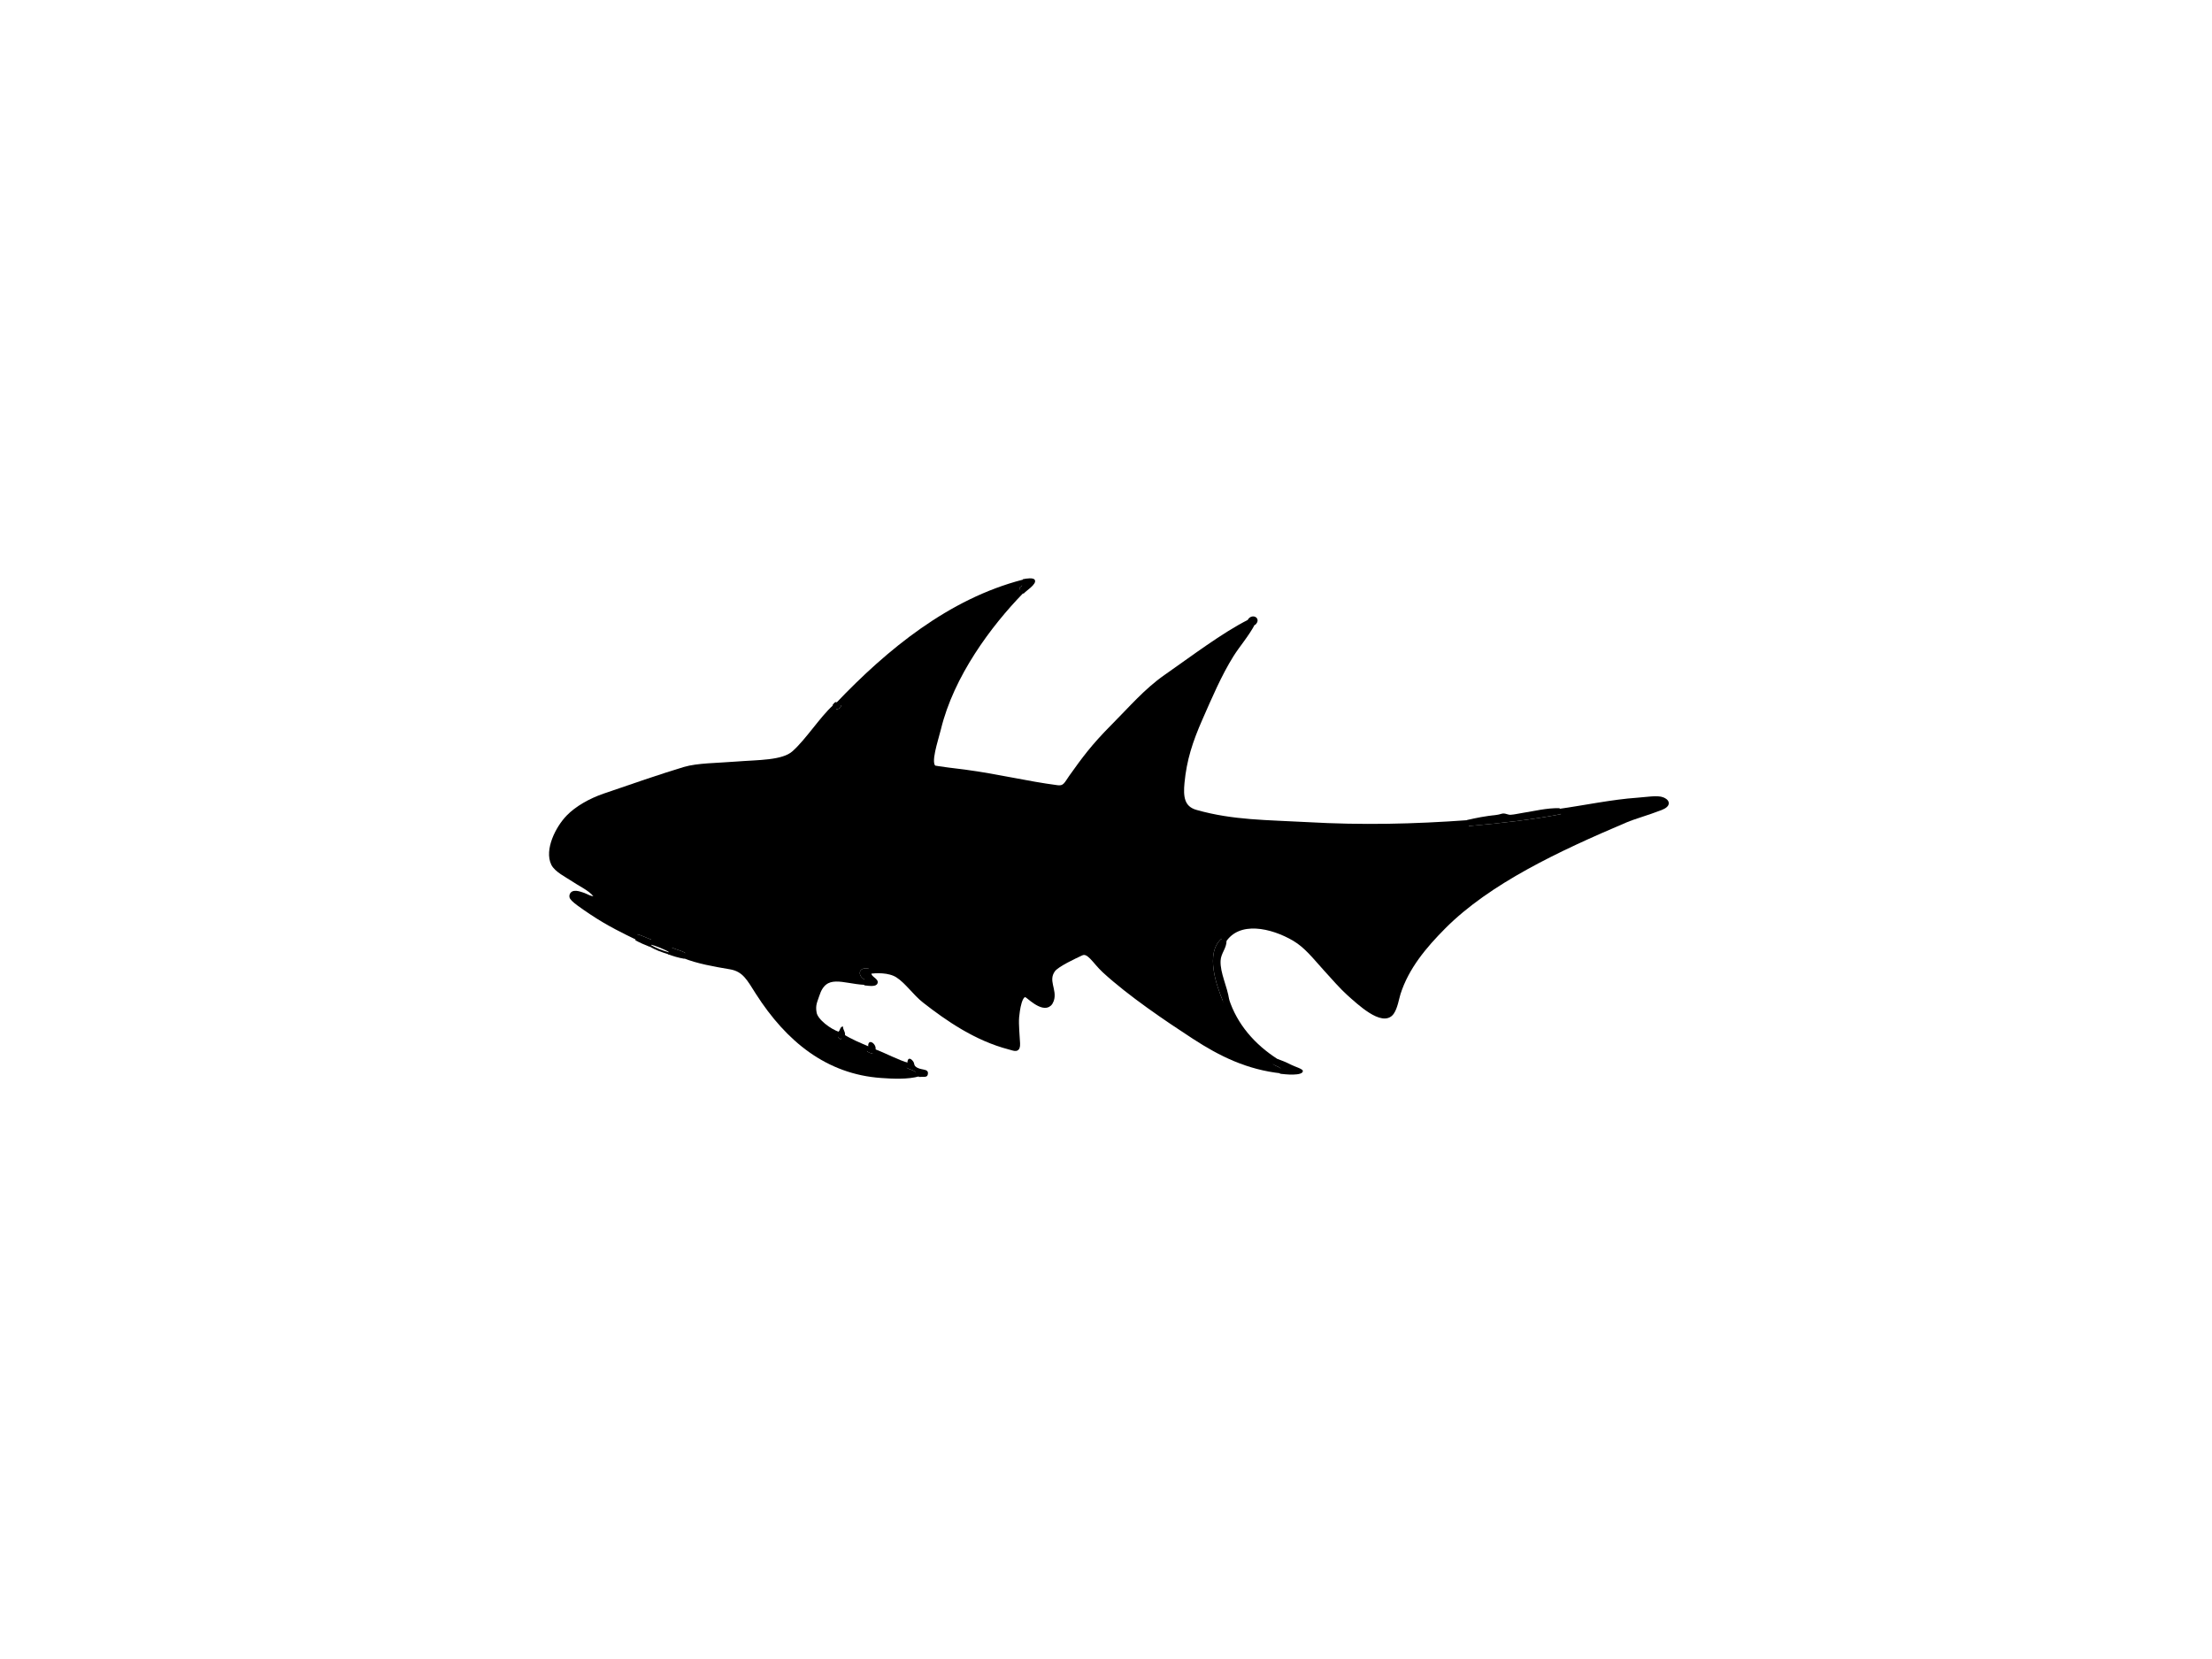 <svg xmlns="http://www.w3.org/2000/svg" xmlns:dc="http://dublincore.org/documents/dcmi-terms/" height="600" viewBox="0 0 800 600" width="800"><path d="M601.31 289.24c2.851 1.28.4 2.45-.699 2.88-5.011 1.94-9.46 3.11-12.74 4.5-24.21 10.28-49.44 22.08-65.78 38.479-6.99 7.021-13.42 14.7-16.43 24.12-.561 1.75-1.061 5.08-2.36 6.931-3.18 4.489-11.97-3.851-15.399-6.9-2.44-2.17-5.7-5.89-8.29-8.75-3.94-4.34-7.03-8.42-11.44-11.03-8.15-4.79-20.3-7.569-25.68.84l-.811-.75c-5.84 5.32-1.77 16.801.721 22.801l.96-.721c3.029 9.471 9.72 17.021 18 22.32l-.96.72c.54.9 1.97.91 2.64 1.681l.46 1.029c-12.31-1.33-22.07-6.17-31.61-12.38-9.87-6.42-23.279-15.479-32.479-23.939-3.63-3.34-5.59-7.601-8.4-6.271-2.02.95-8.74 4.021-10.14 5.97-2.84 3.921.74 7.33-.55 10.98-1.67 4.74-7.41-.62-8.68-1.57-2.86-2.12-3.7 5.761-3.88 7.67-.24 2.631.25 7.24.34 9.521.1 2.68-1 1.91-3.16 1.35-11.94-3.12-22.25-10.239-30.59-16.77-3.52-2.76-6.27-6.96-9.72-9.17-3.06-1.96-7.94-1.771-10.43-1.351l.04-1.069c-3.69-.86-4.3 2.319-1.68 3.84l.12 1.08c-7.6-.34-14.39-4.38-17.25 4.67-.64 2.04-1.55 3.45-.96 6.5.56 2.91 5.43 6.53 8.85 7.67l-.12.96c.21.35.36.76.96.72l.27-1.14c3.1 1.979 6.42 3.31 9.75 4.74l-.66.72c.58.54 1.38.86 2.4.96l-.09-.94c4.43 1.66 8.26 3.88 12.74 5.221l-.65.76c.96.8 2.74.78 3.36 1.92l1.08.32c-4.11 1.18-9.49.899-13.58.609-19.38-1.34-33.73-12.92-44.67-30.05-3.12-4.88-4.78-8.36-9.93-9.24-5.73-.979-11.74-2-16.78-4.029l.36-1.051c-1.4-.84-3.3-1.18-4.8-1.92l-.22 1.04c-2.32-1.21-4.81-2.29-7.34-2.96l.12-.96c-1.7-.62-3.22-1.42-5.04-1.92l-.26 1.11c-4.02-1.95-10.12-4.86-16.28-9-3.08-2.07-7.22-4.811-7.18-5.82.08-2 2.99-.84 3.67-.64 1.82.52 3.21 1.93 5.72 1.319-1.93-3.18-4.91-4.26-8.64-6.72-2.46-1.63-6.27-3.479-7.38-5.79-2.34-4.88 1.48-12.73 5.44-16.82 3.01-3.1 7.8-5.91 13.02-7.7 9.59-3.3 20.52-7.08 28.98-9.62 4.73-1.42 11.97-1.38 18.78-1.93 7.84-.63 16.77-.35 20.78-3.9 4.96-4.38 10.05-12.47 14.75-16.69l.6.84c.9-.14 1.66-.42 1.68-1.44l-1.09-.25c18.42-19.33 40.62-37.48 66.97-44.3l-.6.87c.76.83-1.01.58-.72 1.68l.78.78c-11.79 12.1-25.35 30.38-30.03 49.68-1.05 4.33-4.01 12.57-1.64 14.09.5.32 9.38 1.33 11.09 1.56 12.5 1.68 22.28 4.19 33.45 5.64 2.86.38 3.41-1.49 5.03-3.75 4.56-6.37 7.79-10.94 15.4-18.57 6.04-6.06 11.74-12.75 18.84-17.69 9.54-6.65 20.94-15.31 30.28-19.98l.08.96 1.04-.5c-2.32 4.36-5.48 7.88-7.75 11.51-4.42 7.06-7.91 15.32-11.22 22.83-3.71 8.41-5.84 15.07-6.641 23.43-.47 4.93-.18 9.29 5.03 10.77 13.46 3.81 25.81 3.64 40.23 4.45 20 1.13 38.399.72 58.51-.73v1.2c11.52-1.03 22.84-2.28 33.359-4.32l-.6-1c8.57-1.2 19.45-3.45 28.17-4.03 3.219-.22 7.389-.97 9.179-.17z"/><path d="M563.96 293.44l.6 1c-10.52 2.04-21.84 3.29-33.359 4.32v-1.2l-.72-.96c3.51-.83 6.59-1.43 11.039-1.92.671-.07 1.58-.45 2.16-.48.86-.04 1.761.53 2.641.48 1.42-.08 3.02-.49 4.56-.72 4.05-.61 8.351-1.77 13.2-1.68l-.121 1.16zM471.2 387.32c.06 1.89-6.521 1.29-8.4.96l.7-.891-.46-1.029c-.67-.771-2.1-.78-2.64-1.681l.96-.72.72-.96c1.27.45 2.93 1.09 5.04 2.16 1.26.641 4.06 1.421 4.08 2.161zM451.28 224.12c1.68-2.63 5.21-.4 2.64 1.92l-.88-.74-1.04.5-.08-.96-.64-.72zM444.56 361.64h-1.199l-.96.721c-2.49-6-6.561-17.48-.721-22.801l.811.75 1.109-.029c-.01 2.729-2.05 4.489-2.159 7.2-.191 4.509 2.429 9.209 3.119 14.159zM374.24 209.72c.92 1.55-3.45 4.11-4.08 5.04l-.66-.9-.78-.78c-.29-1.1 1.48-.85.72-1.68l.6-.87-.12-1.05c1.42-.28 3.79-.65 4.32.24zM331.04 385.64c1.69 1.65 4.75.61 4.56 2.641-.14 1.5-1.08 1.109-3.36 1.2l.12-1.12-1.08-.32c-.62-1.14-2.4-1.12-3.36-1.92l.65-.76-.41-.92c.03-1.98 1.12-1.96 2.16-.48.36.509.22 1.199.72 1.679zM315.2 351.8c-.45 1.47 2.81 2.11 2.16 3.84-.47 1.25-2.58 1-4.8.721l.12-1.08-.12-1.08c-2.62-1.521-2.01-4.7 1.68-3.84l-.04 1.069 1 .37zM314 378.44c-.15-3.181 3.15-.881 2.64 1.199l-.81.5.09.94c-1.02-.1-1.82-.42-2.4-.96l.66-.72-.18-.959zM304.88 371.24c-.01 1.37.93 1.79.72 3.359l-1.17.061-.27 1.14c-.6.04-.75-.37-.96-.72l.12-.96-.12-.96c.72-.48.54-1.86 1.68-1.92zM303.07 254.83l1.09.25c-.02 1.02-.78 1.3-1.68 1.44l-.6-.84-.84-.6c.4-.48.64-1.12 1.44-1.2l.59.95zM247.76 344.6l-.36 1.051.12 1.109c-2.19-.37-4.15-.97-6-1.68l.43-.26-.19-.46v-.24l.98-.4.22-1.04c1.5.74 3.4 1.08 4.8 1.92zM235.52 341.72v.24l-.52-.04.04.521c-1.84-.721-3.64-1.48-5.28-2.4l.46-1.05.26-1.11c1.82.5 3.34 1.3 5.04 1.92l-.12.96.12.959z"/><g fill="none" stroke="#000" stroke-linecap="round"><path d="M461.36 383.96c-8.28-5.3-14.971-12.85-18-22.32" stroke-width="2.323"/><path d="M442.49 340.31c5.38-8.409 17.529-5.63 25.68-.84 4.41 2.61 7.5 6.69 11.44 11.03 2.59 2.86 5.85 6.58 8.29 8.75 3.43 3.05 12.22 11.39 15.399 6.9 1.3-1.851 1.8-5.181 2.36-6.931 3.01-9.42 9.439-17.1 16.43-24.12 16.34-16.399 41.57-28.199 65.78-38.479 3.28-1.39 7.729-2.56 12.74-4.5 1.1-.43 3.55-1.6.699-2.88-1.79-.8-5.96-.05-9.18.17-8.72.58-19.6 2.83-28.17 4.03" stroke-width="1.806"/><path d="M531.2 297.56c-20.11 1.45-38.51 1.86-58.51.73-14.421-.81-26.771-.64-40.23-4.45-5.21-1.48-5.5-5.84-5.03-10.77.801-8.36 2.931-15.02 6.641-23.43 3.31-7.51 6.8-15.77 11.22-22.83 2.27-3.63 5.43-7.15 7.75-11.51" stroke-width="1.925"/><path d="M451.92 224.84c-9.34 4.67-20.74 13.33-30.28 19.98-7.1 4.94-12.8 11.63-18.84 17.69-7.61 7.63-10.84 12.2-15.4 18.57-1.62 2.26-2.17 4.13-5.03 3.75-11.17-1.45-20.95-3.96-33.45-5.64-1.71-.23-10.59-1.24-11.09-1.56-2.37-1.52.59-9.76 1.64-14.09 4.68-19.3 18.24-37.58 30.03-49.68" stroke-width="1.712"/><path d="M328.57 385.36c-4.48-1.341-8.31-3.561-12.74-5.221" stroke-width="1.746"/><path d="M314.2 351.43c2.49-.42 7.37-.609 10.43 1.351 3.45 2.21 6.2 6.41 9.72 9.17 8.34 6.53 18.65 13.649 30.59 16.77 2.16.561 3.26 1.33 3.16-1.35-.09-2.28-.58-6.89-.34-9.521.18-1.909 1.02-9.79 3.88-7.67 1.27.95 7.01 6.311 8.68 1.57 1.29-3.65-2.29-7.06.55-10.98 1.4-1.949 8.12-5.02 10.14-5.97 2.81-1.33 4.77 2.931 8.4 6.271 9.2 8.46 22.609 17.52 32.479 23.939 9.54 6.21 19.301 11.05 31.61 12.38" stroke-width="1.651"/><path d="M314.18 379.4c-3.33-1.431-6.65-2.761-9.75-4.74" stroke-width="1.721"/><path d="M303.07 254.83c18.42-19.33 40.62-37.48 66.97-44.3" stroke-width="1.784"/><path d="M303.32 374.12c-3.42-1.14-8.29-4.76-8.85-7.67-.59-3.05.32-4.46.96-6.5 2.86-9.05 9.65-5.01 17.25-4.67" stroke-width="1.801"/><path d="M247.4 345.65c5.04 2.029 11.05 3.05 16.78 4.029 5.15.88 6.81 4.36 9.93 9.24 10.94 17.13 25.29 28.71 44.67 30.05 4.09.29 9.47.57 13.58-.609" stroke-width="1.811"/><path d="M235.4 340.76c2.53.67 5.02 1.75 7.34 2.96" stroke-width="1.688"/><path d="M235 341.92c2.1 1.35 4.55 2.17 6.95 2.9" stroke-width=".702"/><path d="M230.22 338.99c-4.02-1.95-10.12-4.86-16.28-9-3.08-2.07-7.22-4.811-7.18-5.82.08-2 2.99-.84 3.67-.64 1.82.52 3.21 1.93 5.72 1.319-1.93-3.18-4.91-4.26-8.64-6.72-2.46-1.63-6.27-3.479-7.38-5.79-2.34-4.88 1.48-12.73 5.44-16.82 3.01-3.1 7.8-5.91 13.02-7.7 9.59-3.3 20.52-7.08 28.98-9.62 4.73-1.42 11.97-1.38 18.78-1.93 7.84-.63 16.77-.35 20.78-3.9 4.96-4.38 10.05-12.47 14.75-16.69" stroke-width="1.692"/></g></svg>